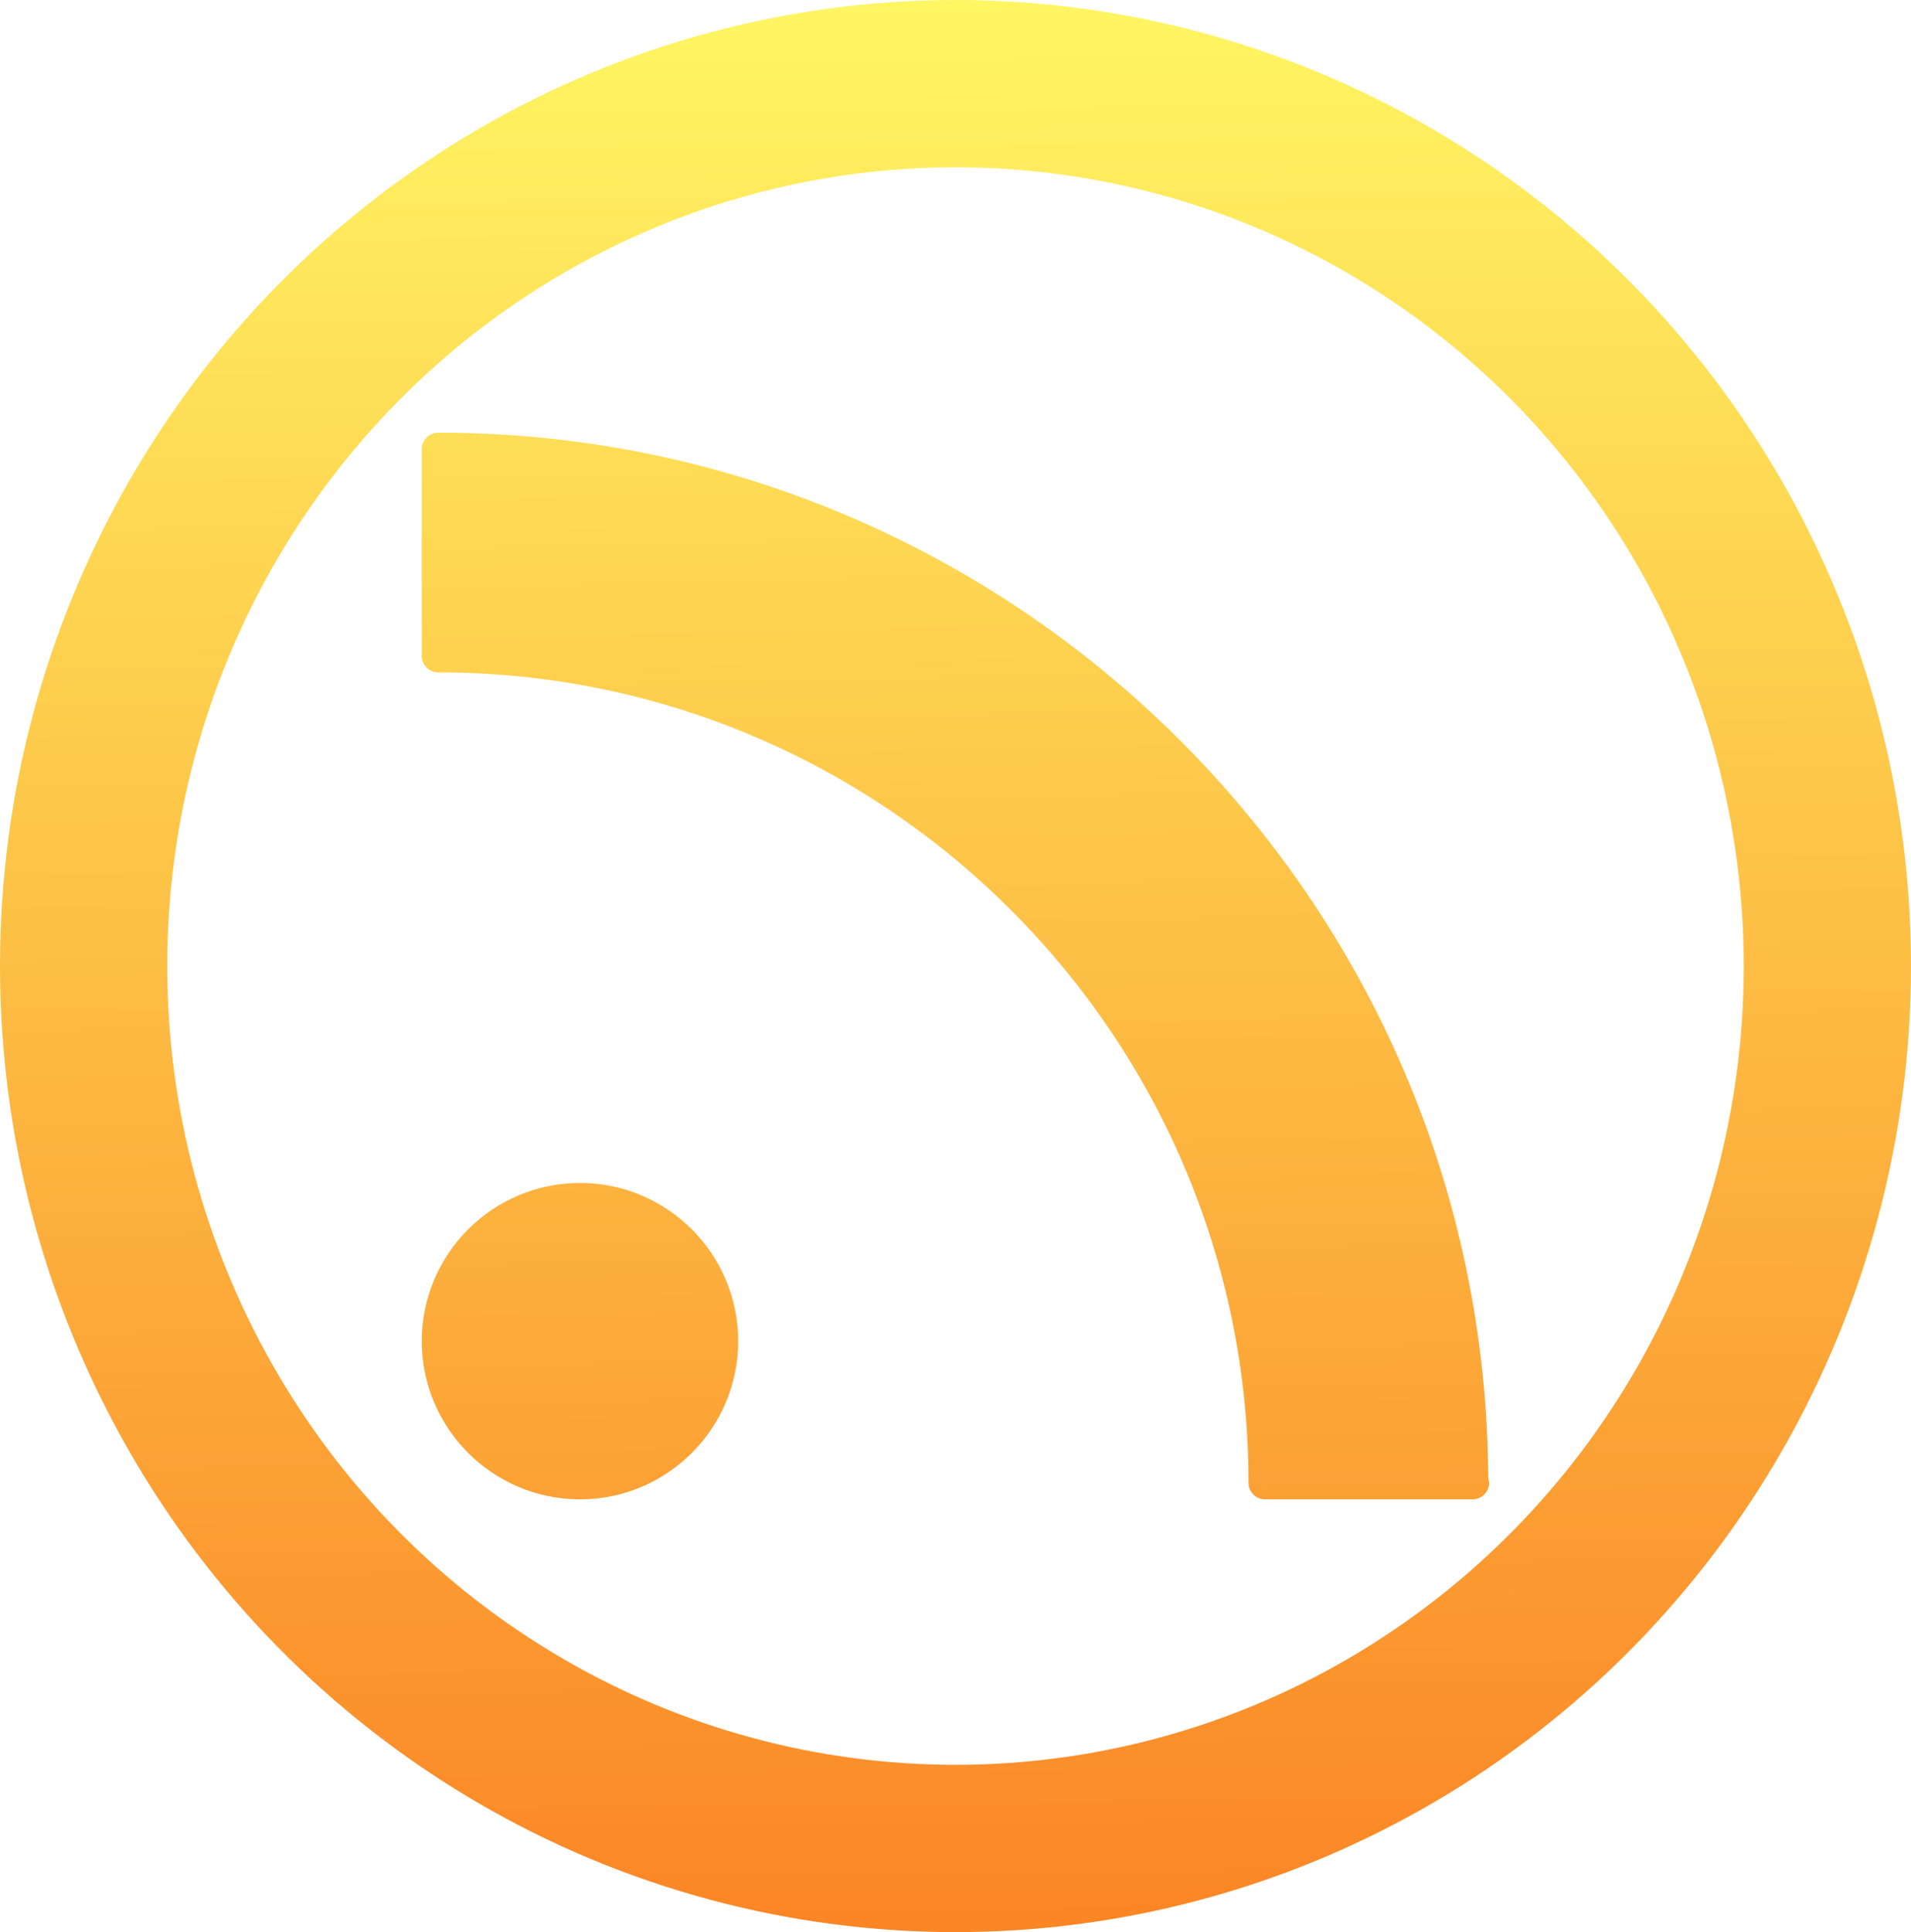 <?xml version="1.0" encoding="UTF-8" standalone="no"?>
<svg
   xmlns:dc="http://purl.org/dc/elements/1.1/"
   xmlns:cc="http://creativecommons.org/ns#"
   xmlns:rdf="http://www.w3.org/1999/02/22-rdf-syntax-ns#"
   xmlns:svg="http://www.w3.org/2000/svg"
   xmlns="http://www.w3.org/2000/svg"
   xmlns:xlink="http://www.w3.org/1999/xlink"
   xmlns:sodipodi="http://sodipodi.sourceforge.net/DTD/sodipodi-0.dtd"
   xmlns:inkscape="http://www.inkscape.org/namespaces/inkscape"
   width="205.66mm"
   height="207.894mm"
   viewBox="0 0 205.66 207.894"
   version="1.1"
   id="svg8"
   sodipodi:docname="rss.svg"
   inkscape:version="0.92.2 5c3e80d, 2017-08-06">
  <defs
     id="defs12">
    <linearGradient
       inkscape:collect="always"
       id="linearGradient842">
      <stop
         style="stop-color:#fff663;stop-opacity:1;"
         offset="0"
         id="stop838" />
      <stop
         style="stop-color:#fb8626;stop-opacity:1"
         offset="1"
         id="stop840" />
    </linearGradient>
    <linearGradient
       inkscape:collect="always"
       xlink:href="#linearGradient842"
       id="linearGradient844"
       x1="103.066"
       y1="-2.6139251e-06"
       x2="105.237"
       y2="206.132"
       gradientUnits="userSpaceOnUse" />
    <linearGradient
       inkscape:collect="always"
       xlink:href="#linearGradient842"
       id="linearGradient852"
       x1="11.941"
       y1="-9.664"
       x2="12.951"
       y2="34.741"
       gradientUnits="userSpaceOnUse" />
  </defs>
  <sodipodi:namedview
     pagecolor="#ffffff"
     bordercolor="#666666"
     borderopacity="1"
     objecttolerance="10"
     gridtolerance="10"
     guidetolerance="10"
     inkscape:pageopacity="0"
     inkscape:pageshadow="2"
     inkscape:window-width="1367"
     inkscape:window-height="984"
     id="namedview10"
     showgrid="false"
     inkscape:zoom="0.30035326"
     inkscape:cx="-210.6454"
     inkscape:cy="392.87072"
     inkscape:window-x="505"
     inkscape:window-y="69"
     inkscape:window-maximized="0"
     inkscape:current-layer="svg8" />
  <ellipse
     ry="94.947"
     rx="93.83"
     cy="103.947"
     cx="102.83"
     id="path815"
     style="opacity:1;fill:none;fill-opacity:1;stroke:url(#linearGradient844);stroke-width:18;stroke-linecap:round;stroke-linejoin:miter;stroke-miterlimit:4;stroke-dasharray:none;stroke-opacity:1" />
  <style
     type="text/css"
     id="style3111">
	.st0{fill:#FFF663;}
</style>
  <style
     type="text/css"
     id="style2">
	.st0{fill:none;}
	.st1{fill:#F4481E;}
	.st2{fill:url(#SVGID_1_);}
	.st3{opacity:0.1;fill:#FFFFFF;enable-background:new    ;}
	.st4{fill:#FFD119;}
	.st5{fill:#FF8C00;}
	.st6{fill:url(#SVGID_2_);}
	.st7{fill:#FAFAFA;}
	.st8{opacity:0.3;fill:#FFFFFF;enable-background:new    ;}
</style>
  <g
     id="g1018"
     transform="matrix(4.721,0,0,4.721,45.389,46.508)"
     style="fill-opacity:1;fill:url(#linearGradient852)">
    <g
       id="g958"
       style="fill-opacity:1.0;fill:url(#linearGradient852)">
      <g
         id="c40_rss"
         style="fill-opacity:1.0;fill:url(#linearGradient852)">
        <path
           id="path950"
           d="M 3.607,17.11 C 1.618,17.11 0,18.726 0,20.717 c 0,1.984 1.618,3.604 3.607,3.604 1.989,0 3.607,-1.619 3.607,-3.604 0,-1.991 -1.618,-3.607 -3.607,-3.607 z"
           inkscape:connector-curvature="0"
           style="fill-opacity:1.0;fill:url(#linearGradient852)" />
        <path
           id="path952"
           d="M 0.375,7.951 C 0.169,7.951 0,8.12 0,8.328 v 4.578 c 0,0.206 0.169,0.374 0.375,0.374 5.879,0 10.665,4.784 10.665,10.665 0,0.205 0.166,0.375 0.375,0.375 h 4.581 0.016 c 0.209,0 0.377,-0.17 0.377,-0.375 L 16.371,23.828 C 16.305,15.064 9.152,7.951 0.375,7.951 Z"
           inkscape:connector-curvature="0"
           style="fill-opacity:1.0;fill:url(#linearGradient852)" />
        <path
           id="path954"
           d="M 24.311,23.828 C 24.246,10.681 13.531,0.01 0.375,0.01 0.169,0.01 0,0.179 0,0.387 v 4.711 c 0,0.207 0.169,0.375 0.375,0.375 10.186,0 18.472,8.287 18.472,18.473 0,0.205 0.168,0.375 0.373,0.375 h 4.713 0.02 c 0.205,0 0.379,-0.17 0.379,-0.375 z"
           inkscape:connector-curvature="0"
           style="fill-opacity:1.0;fill:url(#linearGradient852)" />
      </g>
      <g
         id="Capa_1_3_"
         style="fill-opacity:1.0;fill:url(#linearGradient852)" />
    </g>
    <g
       id="g960"
       style="fill-opacity:1.0;fill:url(#linearGradient852)" />
    <g
       id="g962"
       style="fill-opacity:1.0;fill:url(#linearGradient852)" />
    <g
       id="g964"
       style="fill-opacity:1.0;fill:url(#linearGradient852)" />
    <g
       id="g966"
       style="fill-opacity:1.0;fill:url(#linearGradient852)" />
    <g
       id="g968"
       style="fill-opacity:1.0;fill:url(#linearGradient852)" />
    <g
       id="g970"
       style="fill-opacity:1.0;fill:url(#linearGradient852)" />
    <g
       id="g972"
       style="fill-opacity:1.0;fill:url(#linearGradient852)" />
    <g
       id="g974"
       style="fill-opacity:1.0;fill:url(#linearGradient852)" />
    <g
       id="g976"
       style="fill-opacity:1.0;fill:url(#linearGradient852)" />
    <g
       id="g978"
       style="fill-opacity:1.0;fill:url(#linearGradient852)" />
    <g
       id="g980"
       style="fill-opacity:1.0;fill:url(#linearGradient852)" />
    <g
       id="g982"
       style="fill-opacity:1.0;fill:url(#linearGradient852)" />
    <g
       id="g984"
       style="fill-opacity:1.0;fill:url(#linearGradient852)" />
    <g
       id="g986"
       style="fill-opacity:1.0;fill:url(#linearGradient852)" />
    <g
       id="g988"
       style="fill-opacity:1.0;fill:url(#linearGradient852)" />
  </g>
  <style
     id="stylebodge1"
     type="text/css">[id^=&quot;polygon&quot;]{fill:#FFF663;fill-opacity:1}</style>
  <style
     id="stylebodge2"
     type="text/css">[id^=&quot;path&quot;]{fill:#FFF663;fill-opacity:1}</style>
</svg>
